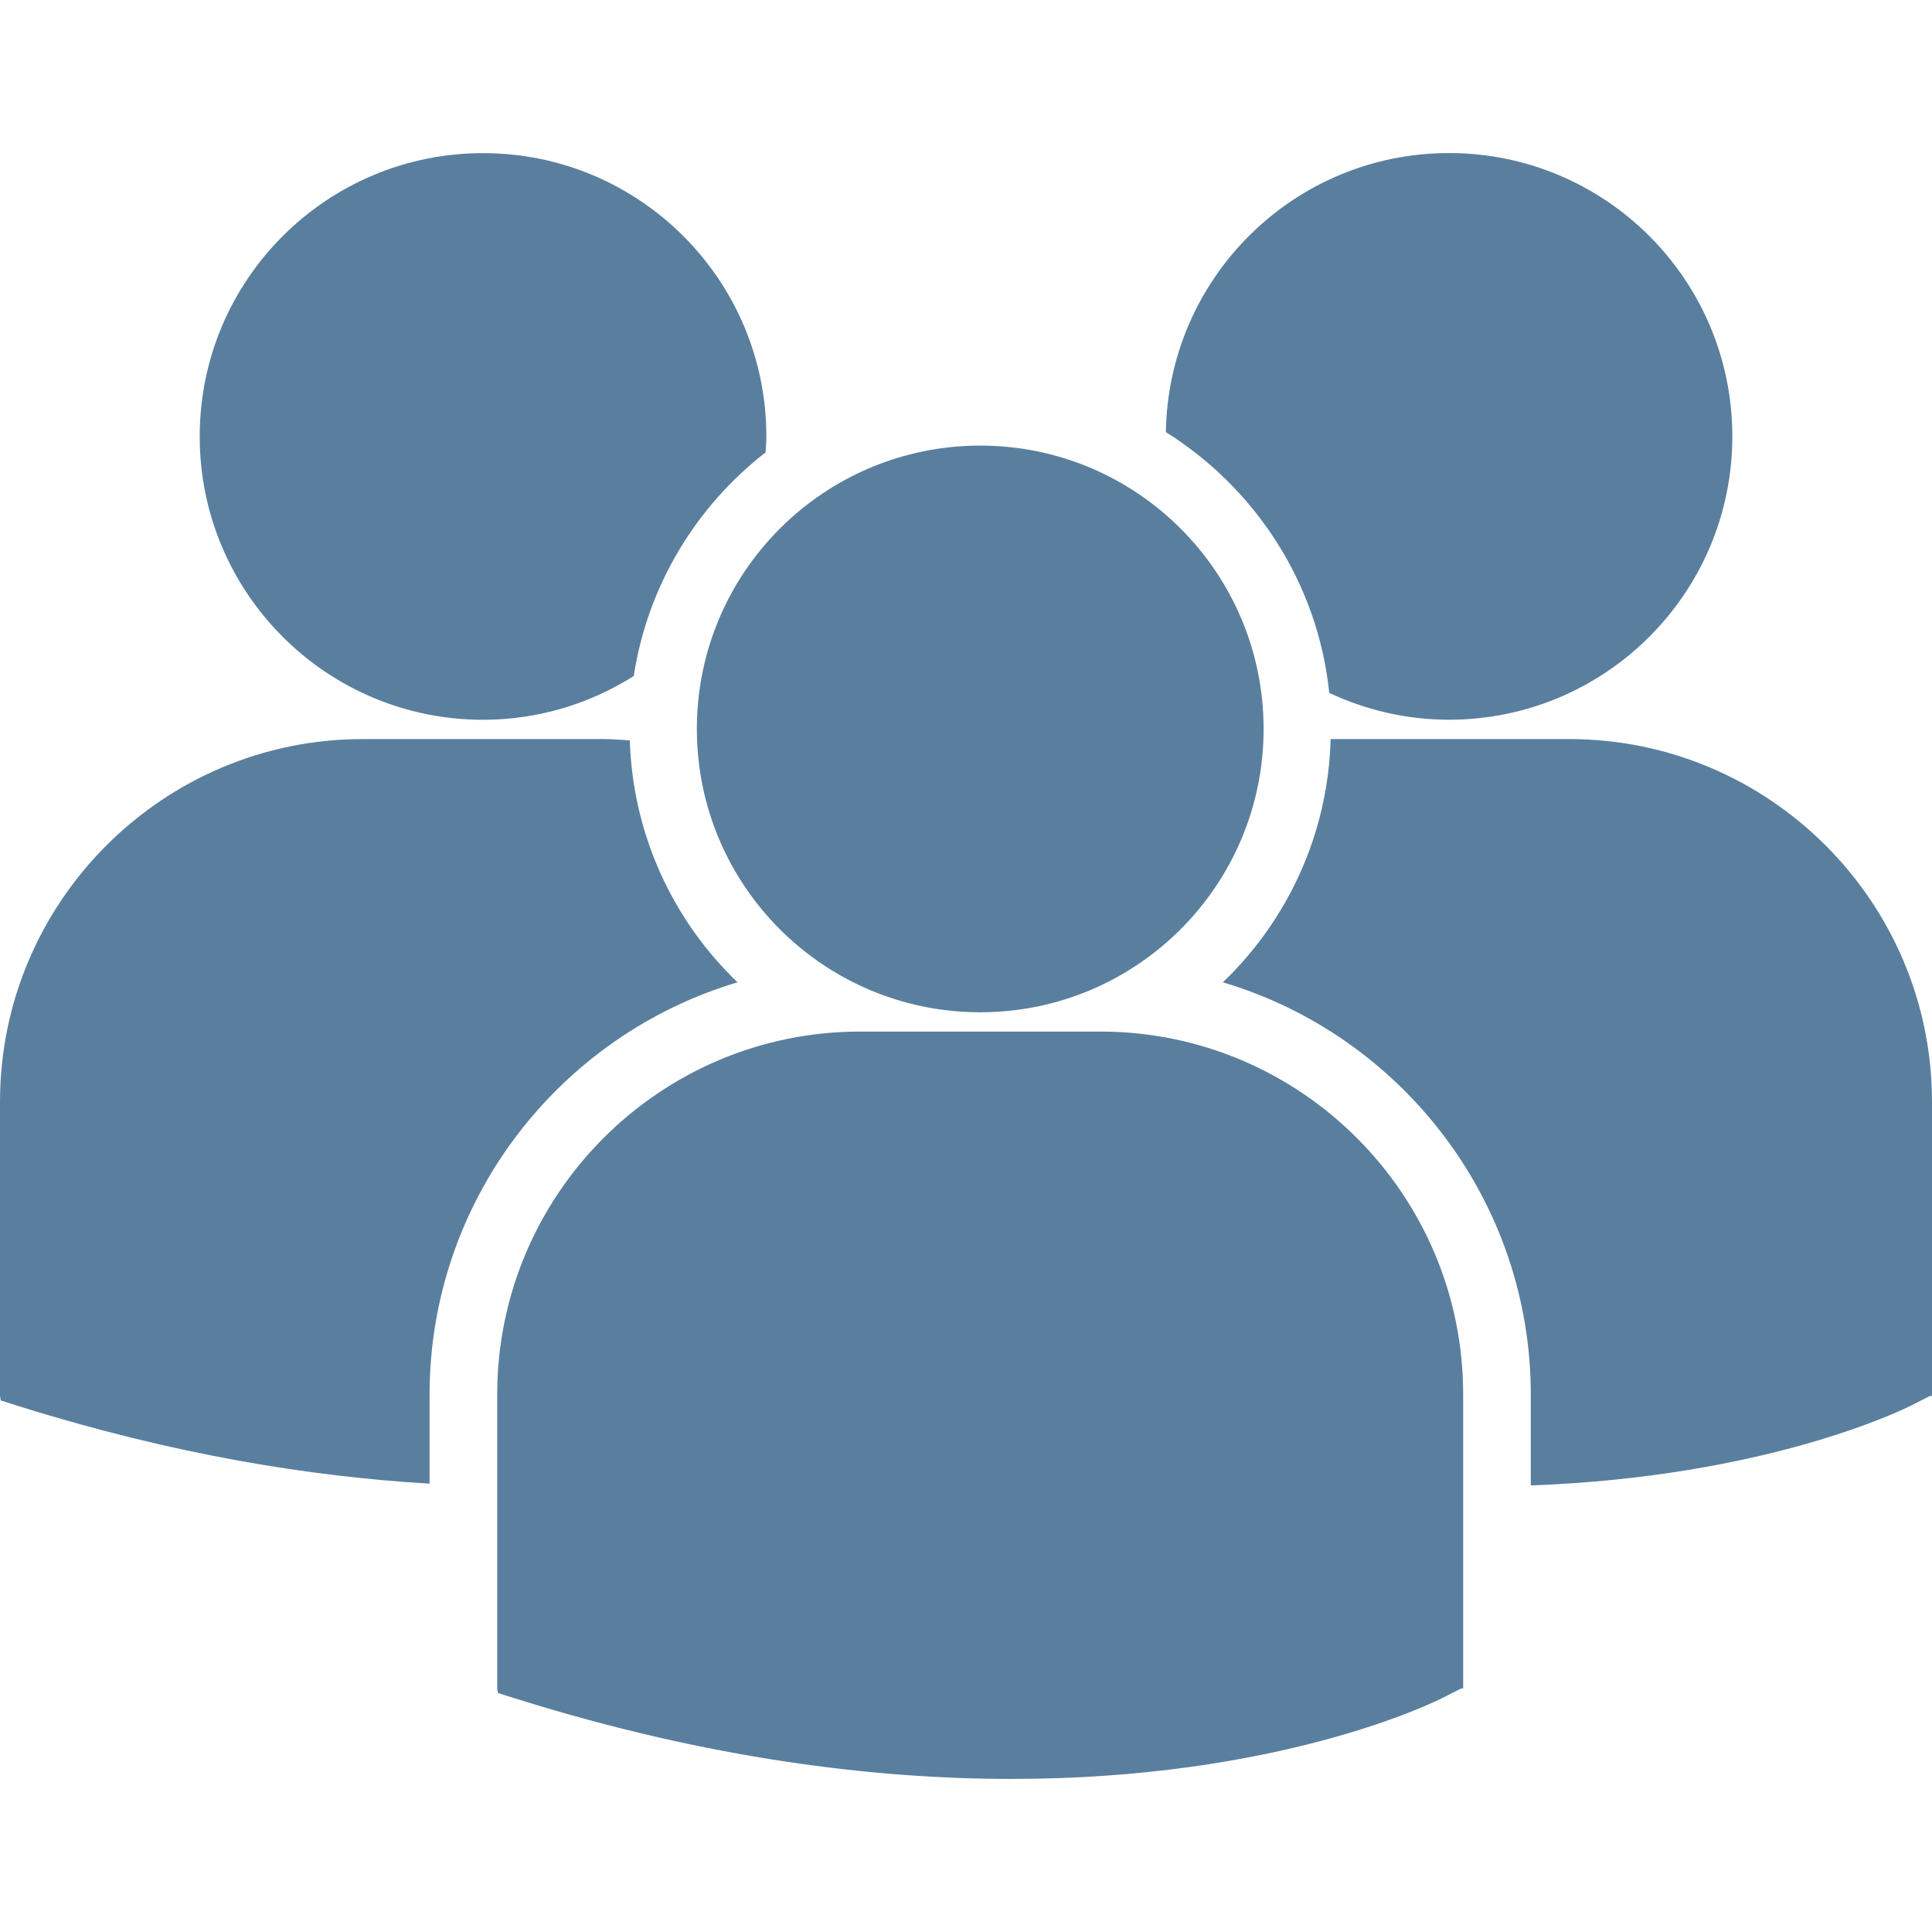 <svg width="100" height="100" viewBox="0 0 100 100" fill="none" xmlns="http://www.w3.org/2000/svg">
<path d="M60.346 22.366C64.969 25.265 68.212 30.171 68.802 35.865C70.688 36.746 72.781 37.253 74.999 37.253C83.1 37.253 89.665 30.688 89.665 22.588C89.665 14.488 83.1 7.922 74.999 7.922C66.976 7.925 60.468 14.373 60.346 22.366ZM50.738 52.395C58.838 52.395 65.404 45.828 65.404 37.729C65.404 29.629 58.837 23.064 50.738 23.064C42.638 23.064 36.069 29.631 36.069 37.73C36.069 45.829 42.638 52.395 50.738 52.395ZM56.959 53.394H44.514C34.16 53.394 25.736 61.819 25.736 72.174V87.393L25.774 87.631L26.823 87.96C36.704 91.047 45.289 92.077 52.355 92.077C66.156 92.077 74.156 88.142 74.649 87.891L75.628 87.395H75.733V72.174C75.737 61.819 67.313 53.394 56.959 53.394ZM81.223 38.254H68.874C68.741 43.195 66.632 47.644 63.296 50.844C72.5 53.58 79.234 62.115 79.234 72.196V76.886C91.426 76.439 98.453 72.984 98.915 72.752L99.895 72.255H100V57.031C100 46.678 91.576 38.254 81.223 38.254ZM25.003 37.256C27.872 37.256 30.542 36.418 32.803 34.992C33.522 30.303 36.035 26.206 39.626 23.416C39.641 23.141 39.667 22.869 39.667 22.592C39.667 14.491 33.1 7.926 25.003 7.926C16.901 7.926 10.337 14.491 10.337 22.592C10.337 30.689 16.901 37.256 25.003 37.256ZM38.174 50.844C34.855 47.66 32.753 43.235 32.599 38.324C32.142 38.29 31.689 38.254 31.222 38.254H18.778C8.424 38.254 0 46.678 0 57.031V72.253L0.039 72.487L1.087 72.818C9.014 75.293 16.089 76.433 22.234 76.793V72.196C22.236 62.115 28.968 53.583 38.174 50.844Z" fill="#5A7F9E"/>
</svg>
